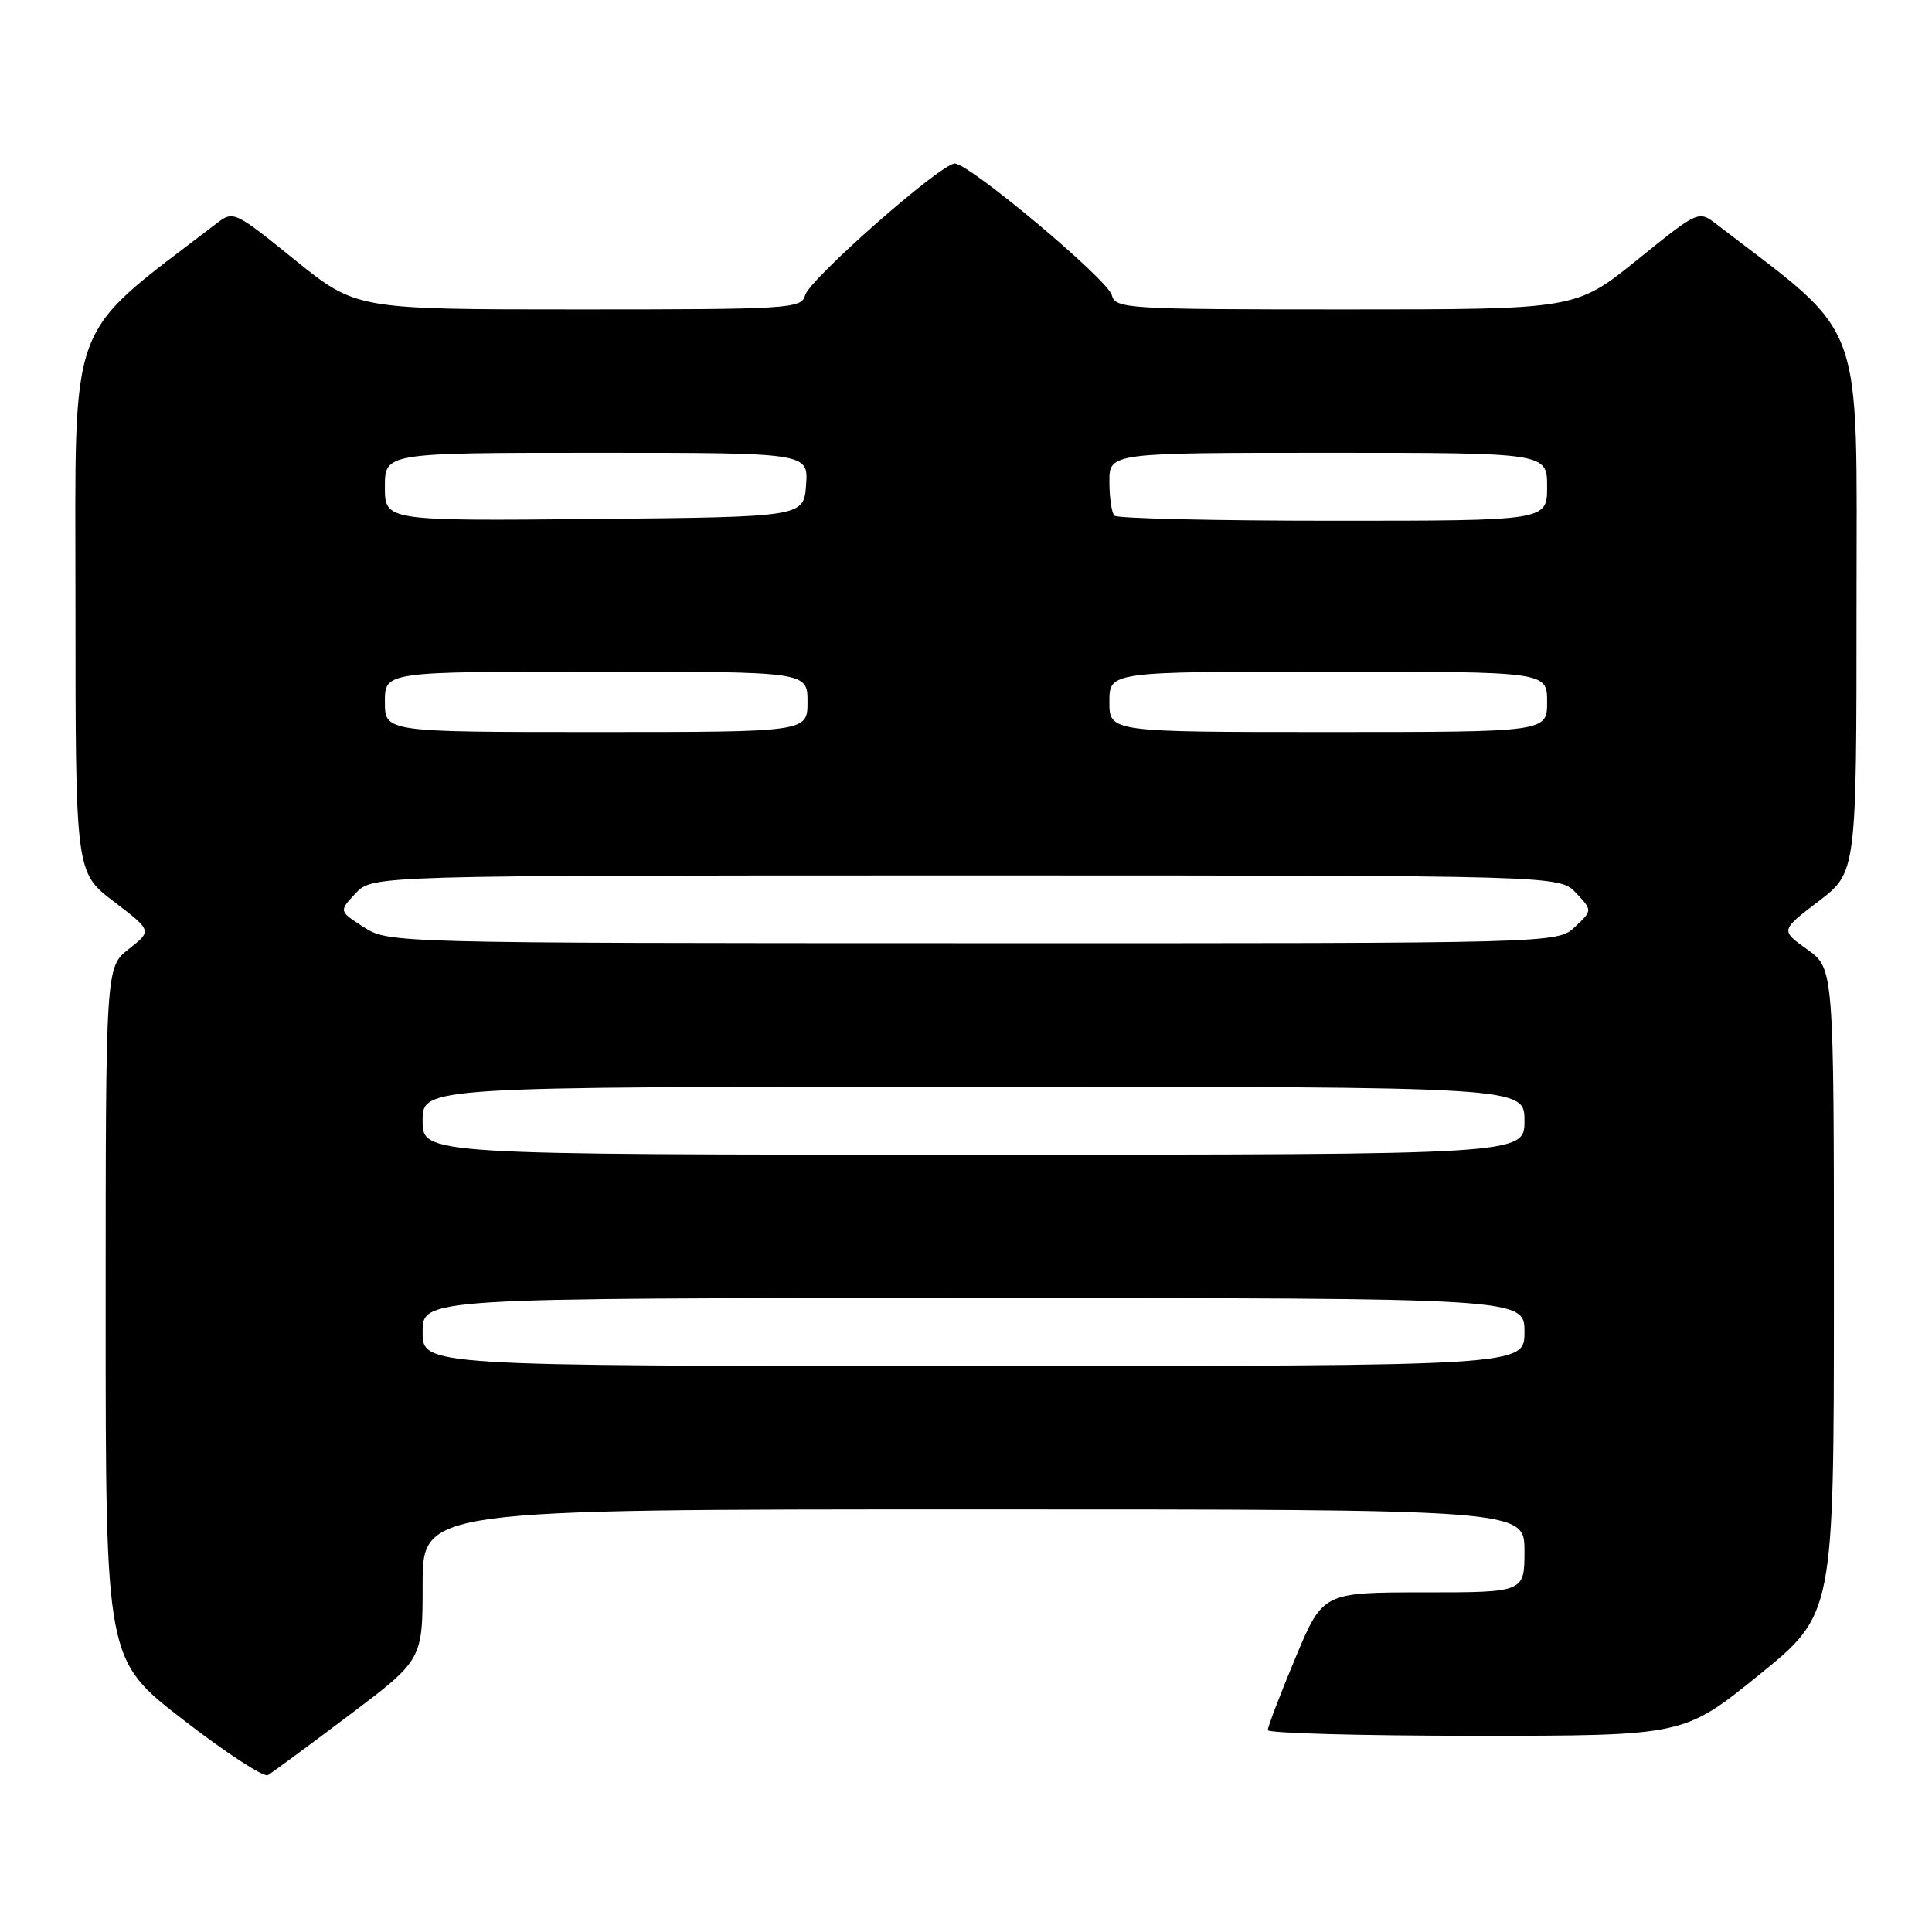 <?xml version="1.0" encoding="UTF-8" standalone="no"?>
<!DOCTYPE svg PUBLIC "-//W3C//DTD SVG 1.1//EN" "http://www.w3.org/Graphics/SVG/1.1/DTD/svg11.dtd" >
<svg xmlns="http://www.w3.org/2000/svg" xmlns:xlink="http://www.w3.org/1999/xlink" version="1.1" viewBox="0 0 256 256">
 <g >
 <path fill="currentColor"
d=" M 46.25 227.28 C 56.00 219.93 56.00 219.93 56.00 209.96 C 56.00 200.00 56.00 200.00 129.00 200.00 C 202.00 200.00 202.00 200.00 202.00 205.50 C 202.00 211.00 202.00 211.00 188.64 211.00 C 175.27 211.00 175.27 211.00 171.62 219.75 C 169.61 224.56 167.98 228.84 167.99 229.25 C 167.99 229.66 180.40 230.00 195.56 230.00 C 223.12 230.00 223.12 230.00 233.06 221.95 C 243.00 213.90 243.00 213.90 243.00 171.11 C 243.00 128.32 243.00 128.32 239.46 125.80 C 235.92 123.28 235.92 123.28 240.96 119.43 C 246.00 115.59 246.00 115.59 246.00 80.04 C 246.00 41.24 247.39 45.03 227.42 29.69 C 225.06 27.88 225.03 27.89 216.93 34.44 C 208.80 41.00 208.80 41.00 178.31 41.00 C 149.26 41.00 147.79 40.91 147.32 39.11 C 146.78 37.03 128.45 21.67 126.51 21.67 C 124.66 21.67 107.23 37.01 106.68 39.13 C 106.21 40.90 104.67 41.00 76.69 41.00 C 47.20 41.00 47.20 41.00 39.07 34.44 C 30.97 27.89 30.94 27.88 28.58 29.69 C 8.61 45.03 10.00 41.24 10.00 80.04 C 10.00 115.59 10.00 115.59 15.08 119.46 C 20.15 123.33 20.15 123.33 17.08 125.74 C 14.00 128.14 14.00 128.14 14.00 174.04 C 14.00 219.93 14.00 219.93 24.25 227.86 C 29.89 232.23 34.95 235.53 35.50 235.21 C 36.05 234.89 40.89 231.32 46.25 227.28 Z  M 56.00 176.50 C 56.00 172.00 56.00 172.00 129.00 172.00 C 202.00 172.00 202.00 172.00 202.00 176.50 C 202.00 181.00 202.00 181.00 129.00 181.00 C 56.00 181.00 56.00 181.00 56.00 176.50 Z  M 56.00 148.50 C 56.00 144.00 56.00 144.00 129.00 144.00 C 202.00 144.00 202.00 144.00 202.00 148.50 C 202.00 153.00 202.00 153.00 129.00 153.00 C 56.00 153.00 56.00 153.00 56.00 148.50 Z  M 48.20 122.85 C 44.90 120.74 44.90 120.74 47.12 118.37 C 49.35 116.00 49.35 116.00 128.00 116.00 C 206.65 116.00 206.65 116.00 208.83 118.32 C 211.01 120.64 211.01 120.64 208.69 122.82 C 206.37 125.00 206.37 125.00 128.94 124.98 C 51.83 124.97 51.49 124.96 48.20 122.85 Z  M 51.00 93.00 C 51.00 89.00 51.00 89.00 79.00 89.00 C 107.00 89.00 107.00 89.00 107.00 93.00 C 107.00 97.00 107.00 97.00 79.00 97.00 C 51.00 97.00 51.00 97.00 51.00 93.00 Z  M 147.00 93.00 C 147.00 89.00 147.00 89.00 176.00 89.00 C 205.00 89.00 205.00 89.00 205.00 93.00 C 205.00 97.00 205.00 97.00 176.00 97.00 C 147.00 97.00 147.00 97.00 147.00 93.00 Z  M 51.00 64.52 C 51.00 60.00 51.00 60.00 79.06 60.00 C 107.11 60.00 107.11 60.00 106.81 64.25 C 106.50 68.50 106.50 68.50 78.75 68.77 C 51.00 69.03 51.00 69.03 51.00 64.52 Z  M 147.67 68.33 C 147.30 67.97 147.00 65.94 147.00 63.83 C 147.00 60.00 147.00 60.00 176.00 60.00 C 205.00 60.00 205.00 60.00 205.00 64.50 C 205.00 69.00 205.00 69.00 176.67 69.00 C 161.08 69.00 148.03 68.70 147.67 68.33 Z "/>
</g>
</svg>